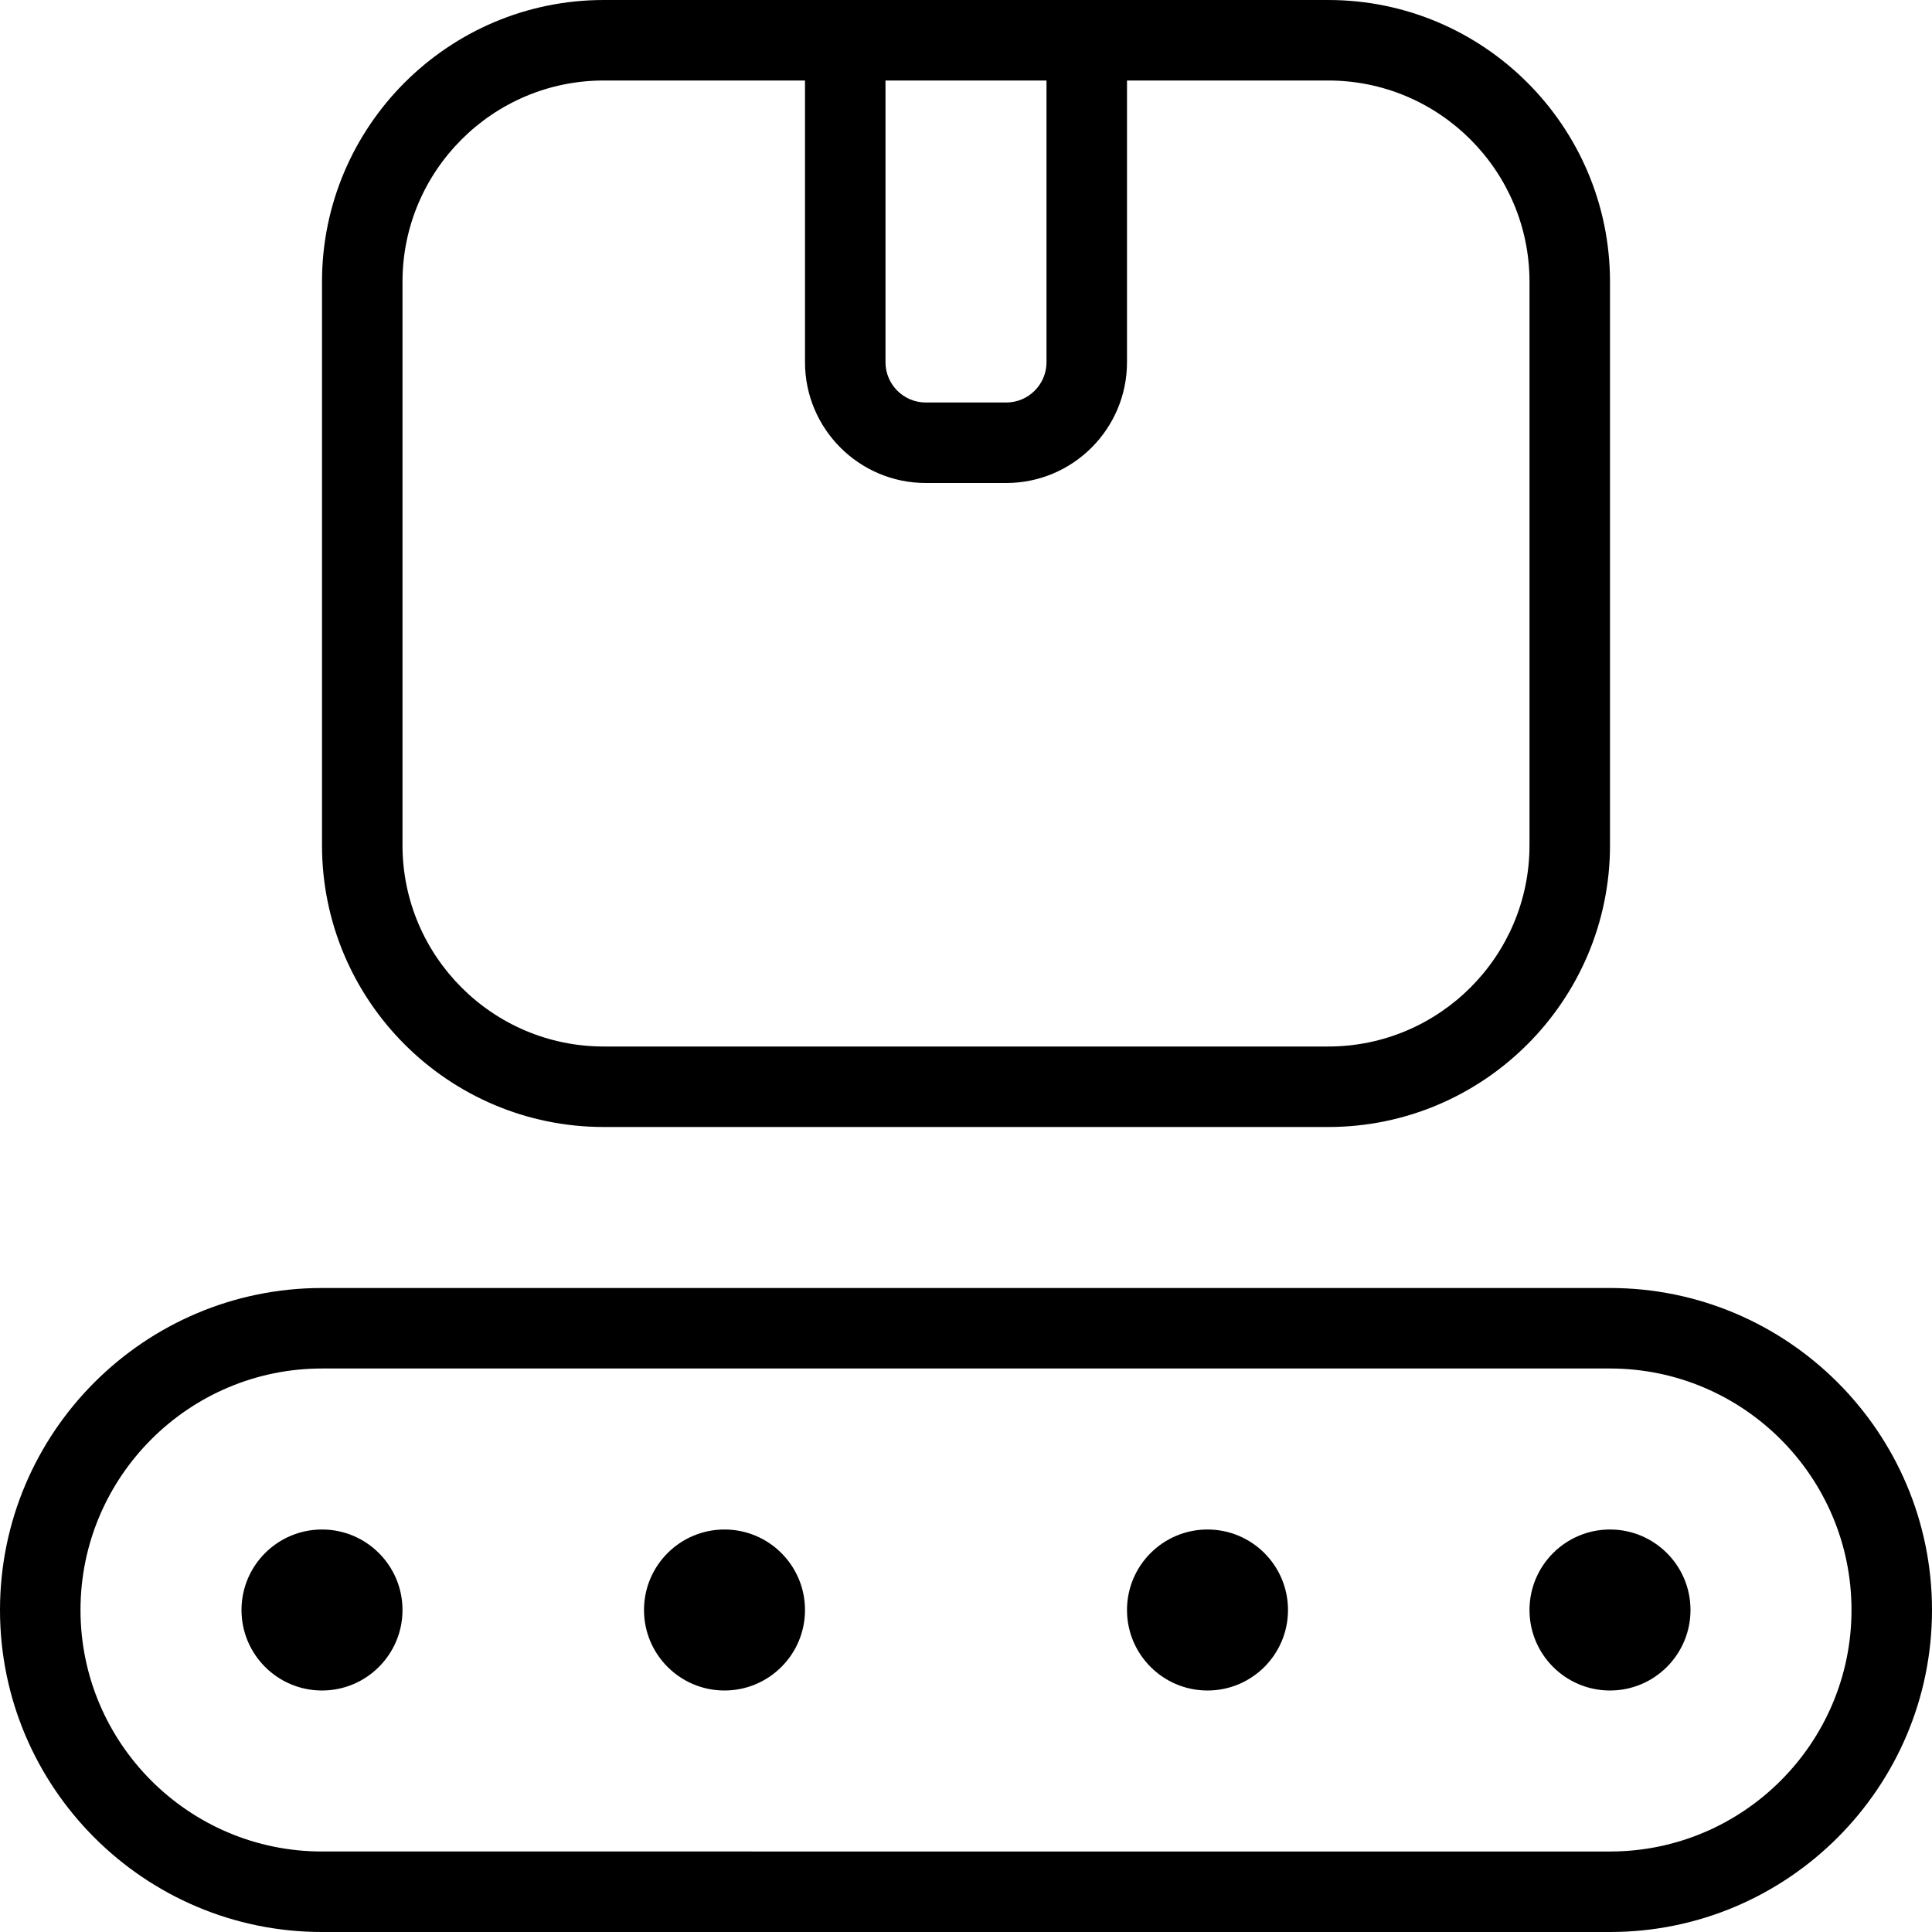 <?xml version="1.0" encoding="UTF-8"?>
<svg xmlns="http://www.w3.org/2000/svg" id="Layer_1" data-name="Layer 1" viewBox="0 0 24 24">
  <path d="m20,16H4c-2.206,0-4,1.794-4,4s1.794,4,4,4h16c2.206,0,4-1.794,4-4s-1.794-4-4-4Zm0,7H4c-1.654,0-3-1.346-3-3s1.346-3,3-3h16c1.654,0,3,1.346,3,3s-1.346,3-3,3ZM7.5,14h9c1.93,0,3.5-1.57,3.5-3.5V3.5c0-1.93-1.57-3.5-3.5-3.5H7.5c-1.93,0-3.5,1.57-3.5,3.5v7c0,1.93,1.57,3.5,3.5,3.5ZM11,1h2v3.5c0,.276-.225.5-.5.5h-1c-.275,0-.5-.224-.5-.5V1Zm-6,2.5c0-1.378,1.121-2.5,2.5-2.5h2.5v3.5c0,.827.673,1.5,1.5,1.5h1c.827,0,1.5-.673,1.5-1.5V1h2.5c1.379,0,2.5,1.122,2.5,2.5v7c0,1.378-1.121,2.5-2.5,2.5H7.5c-1.379,0-2.5-1.122-2.5-2.5V3.5Zm0,16.5c0,.552-.448,1-1,1s-1-.448-1-1,.448-1,1-1,1,.448,1,1Zm16,0c0,.552-.448,1-1,1s-1-.448-1-1,.448-1,1-1,1,.448,1,1Zm-11,0c0,.552-.448,1-1,1s-1-.448-1-1,.448-1,1-1,1,.448,1,1Zm6,0c0,.552-.448,1-1,1s-1-.448-1-1,.448-1,1-1,1,.448,1,1Z"/>
</svg>
